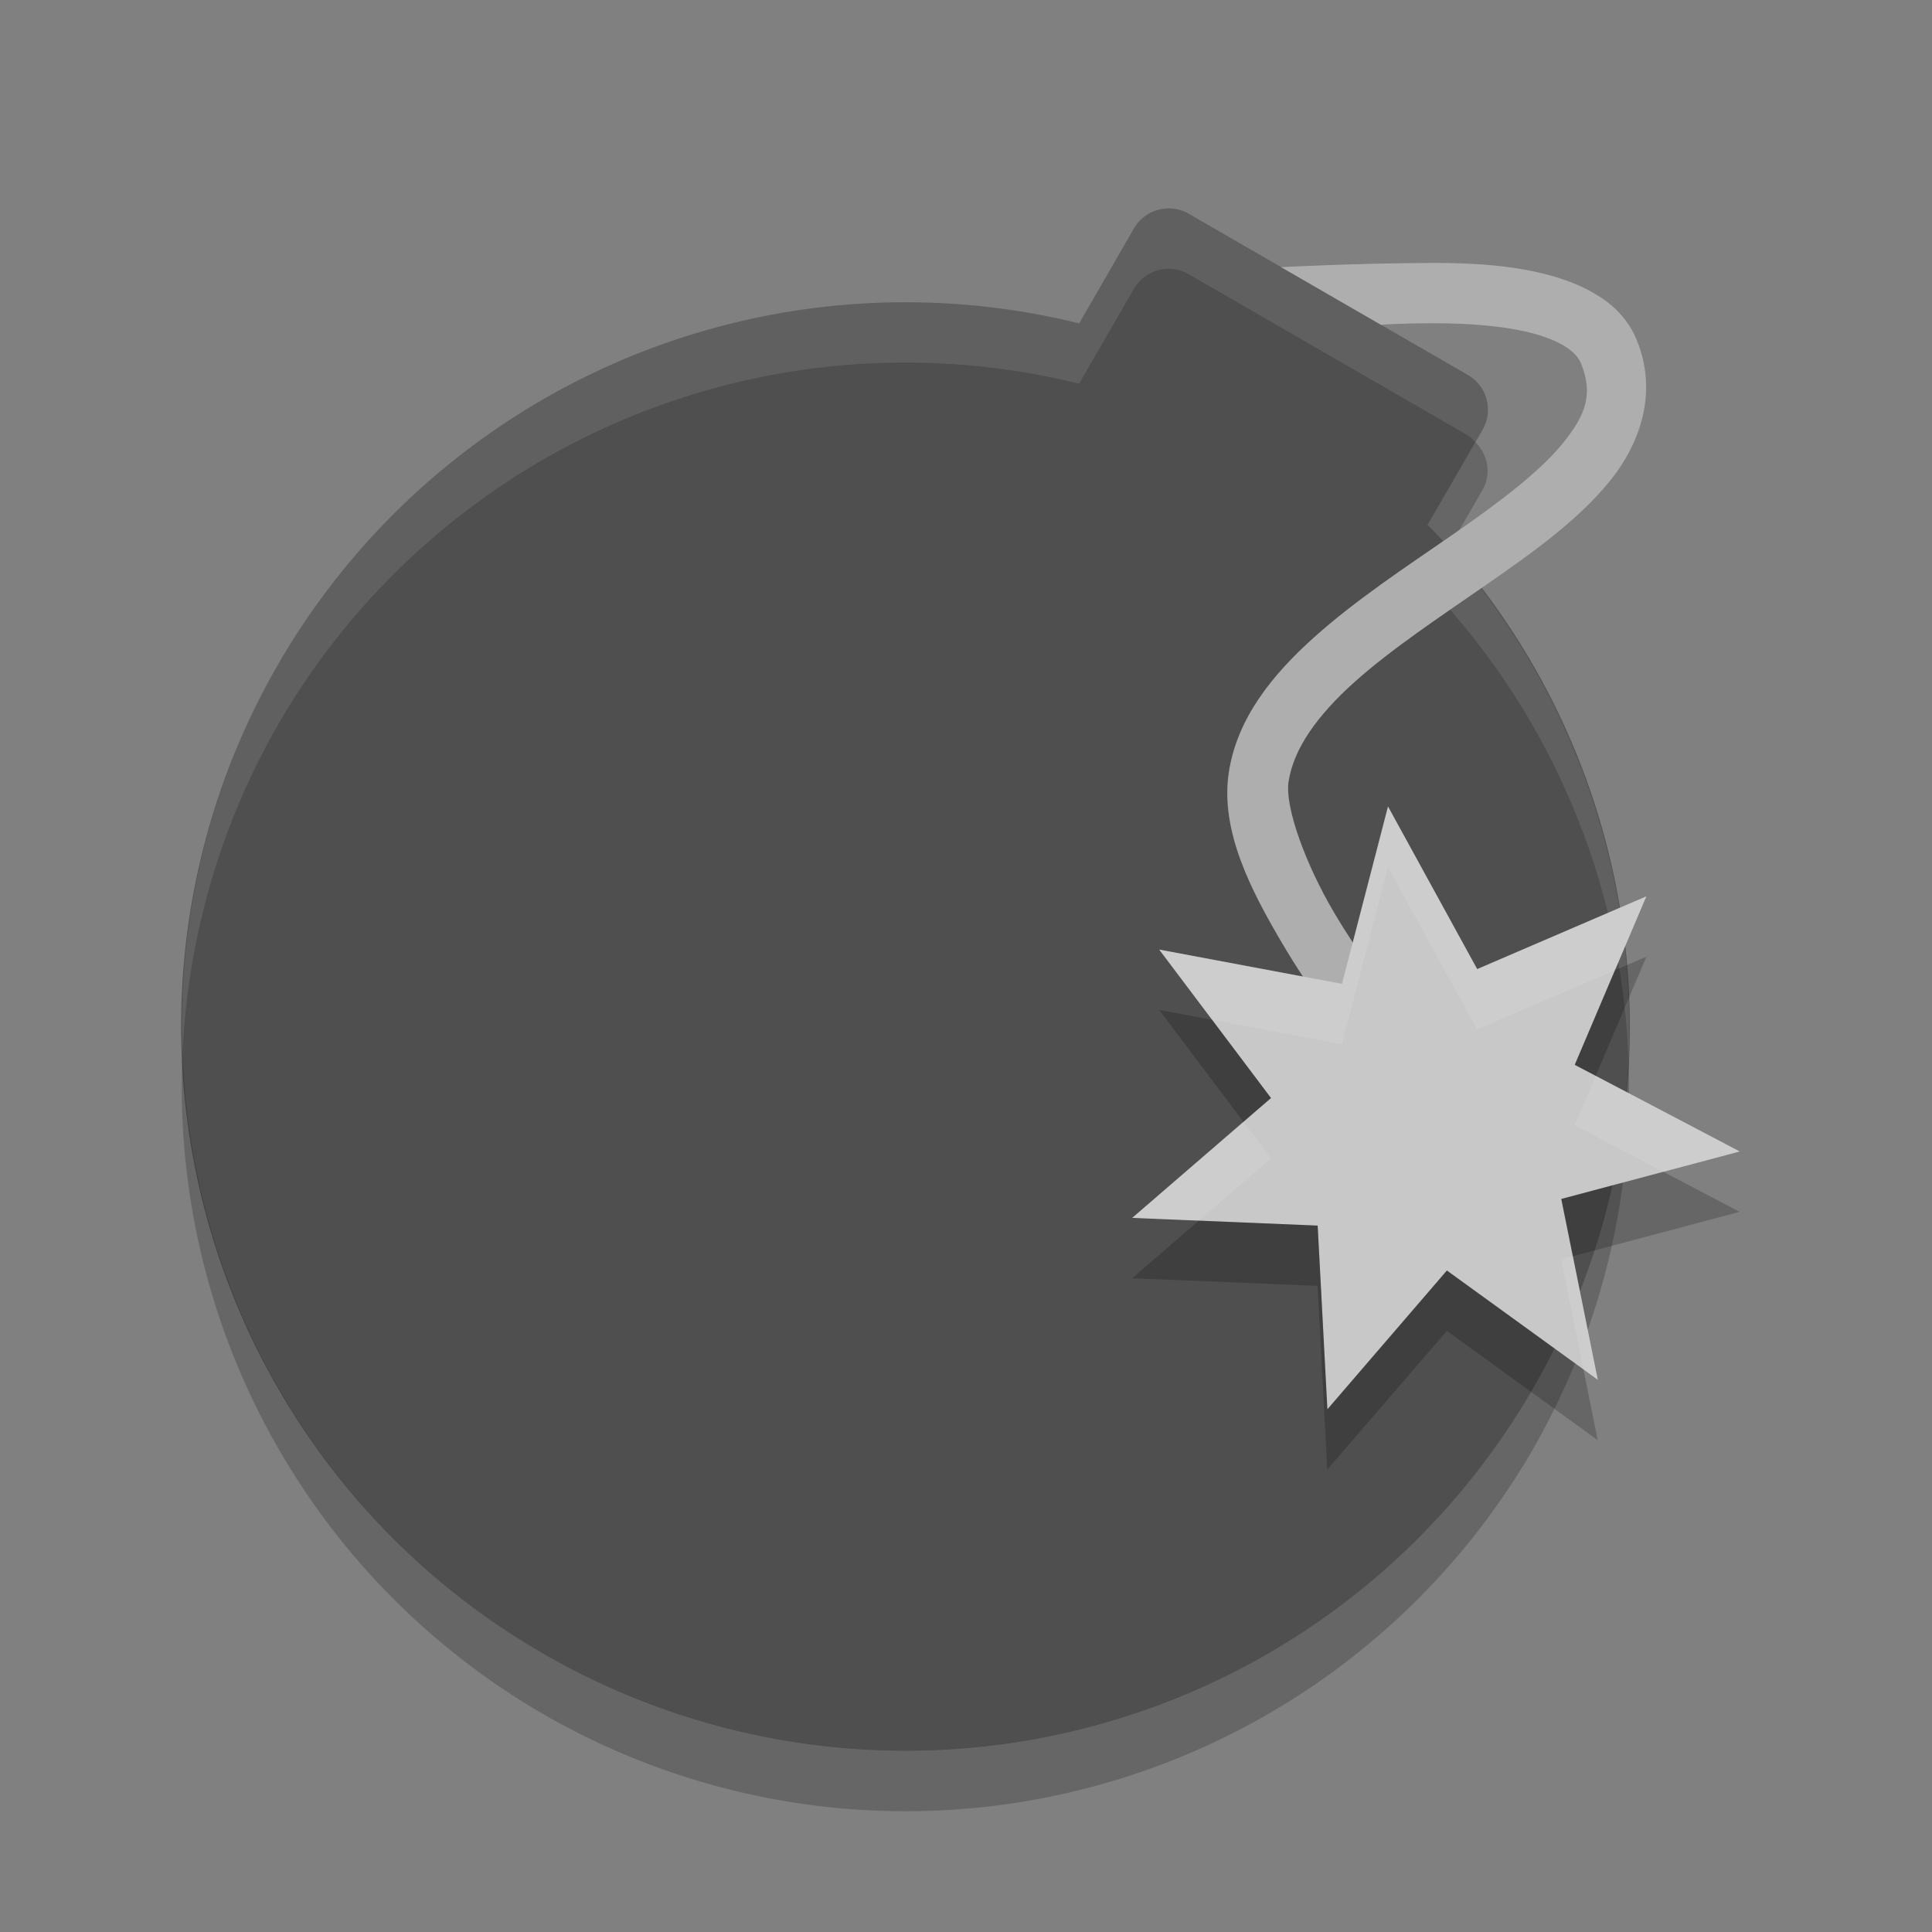 <svg xmlns="http://www.w3.org/2000/svg" width="32" height="32" version="1">
 <rect width="100%" height="100%" fill="#808080" stroke="none"/>
 <path fill="#4f4f4f" d="m19.691 3.542c-0.32-0.185-0.726-0.076-0.911 0.244l-0.906 1.57a12 12 0 0 0 -13.266 5.644 12 12 0 0 0 4.392 16.392 12 12 0 0 0 16.392 -4.392 12 12 0 0 0 -1.746 -14.308l0.908-1.572c0.185-0.32 0.076-0.726-0.244-0.911l-4.619-2.667z"/>
 <path opacity=".2" d="m24.436 7.321-0.79 1.369a12 12 0 0 1 0.348 0.397l0.559-0.969c0.155-0.269 0.093-0.589-0.117-0.797zm-21.413 10.133a12 12 0 0 0 5.977 10.938 12 12 0 0 0 16.393 -4.393 12 12 0 0 0 1.58 -6.445 12 12 0 0 1 -1.58 5.445 12 12 0 0 1 -16.393 4.393 12 12 0 0 1 -5.977 -9.938z"/>
 <path fill="#fff" opacity=".1" d="m19.439 3.457c-0.257-0.032-0.521 0.09-0.66 0.33l-0.906 1.568a12 12 0 0 0 -13.266 5.644 12 12 0 0 0 -1.584 6.455 12 12 0 0 1 1.584 -5.455 12 12 0 0 1 13.266 -5.644l0.906-1.568c0.185-0.32 0.593-0.429 0.912-0.244l4.618 2.666c0.051 0.029 0.086 0.074 0.127 0.113l0.117-0.203c0.184-0.32 0.075-0.725-0.244-0.91l-4.618-2.666c-0.08-0.046-0.166-0.075-0.252-0.086zm4.555 5.631l-0.348 0.604a12 12 0 0 1 3.327 7.864 12 12 0 0 0 -2.979 -8.467z"/>
 <path fill="#aeaeae" fill-rule="evenodd" d="m26.527 4.936c-0.252-0.172-0.549-0.291-0.851-0.374-0.603-0.166-1.284-0.209-1.937-0.207-1.305 0.004-2.519 0.07-2.519 0.07l1.652 0.954c0.277-0.019 0.57-0.024 0.872-0.025 0.6-0.002 1.212 0.048 1.668 0.174 0.456 0.125 0.699 0.306 0.772 0.486 0.206 0.504 0.09 0.851-0.302 1.332-0.392 0.481-1.08 0.996-1.84 1.522-0.76 0.526-1.587 1.069-2.279 1.69-0.692 0.621-1.273 1.339-1.41 2.235-0.149 0.976 0.382 1.976 0.874 2.814s1.011 1.488 1.011 1.488c0.411 0.553 1.228-0.096 0.783-0.622 0 0-0.481-0.605-0.933-1.373-0.452-0.768-0.811-1.724-0.745-2.155 0.084-0.548 0.477-1.096 1.087-1.644 0.61-0.547 1.41-1.077 2.183-1.613 0.773-0.535 1.522-1.071 2.045-1.713 0.523-0.642 0.8-1.49 0.453-2.339-0.122-0.302-0.33-0.53-0.582-0.702z"/>
 <path fill="#c8c8c8" d="m27.269 14.846-1.186 2.791 2.733 1.435-2.956 0.787 0.605 2.995-2.5-1.81-1.979 2.299-0.161-3.043-3.072-0.128 2.299-1.985-1.852-2.459 3.028 0.568 0.762-2.938 1.477 2.693z"/>
 <path fill="#fff" opacity=".1" d="m22.988 13.357l-0.761 2.938-3.028-0.568 0.877 1.164 2.151 0.404 0.761-2.938 1.477 2.694 2.283-0.981 0.522-1.224-2.805 1.205-1.477-2.694zm3.442 4.463l-0.348 0.817 1.469 0.771 1.263-0.336-2.384-1.252zm-5.836 0.76l-1.842 1.592 1.103 0.045 1.196-1.031-0.457-0.606zm5.457 2.227l-0.192 0.05 0.368 1.825 0.236 0.172-0.412-2.047z"/>
 <path opacity=".2" d="m27.27 15.846-0.522 0.224-0.666 1.567 0.348 0.181 0.84-1.972zm-8.071 0.881 1.395 1.853 0.457-0.394-0.975-1.295-0.877-0.164zm8.35 2.681-1.69 0.449 0.192 0.95 2.763-0.735-1.265-0.664zm-7.692 0.809-1.105 0.955 3.072 0.127 0.16 3.043 1.981-2.299 2.498 1.811-0.236-1.172-2.262-1.639-1.981 2.299-0.16-3.043-1.967-0.082z"/>
</svg>
